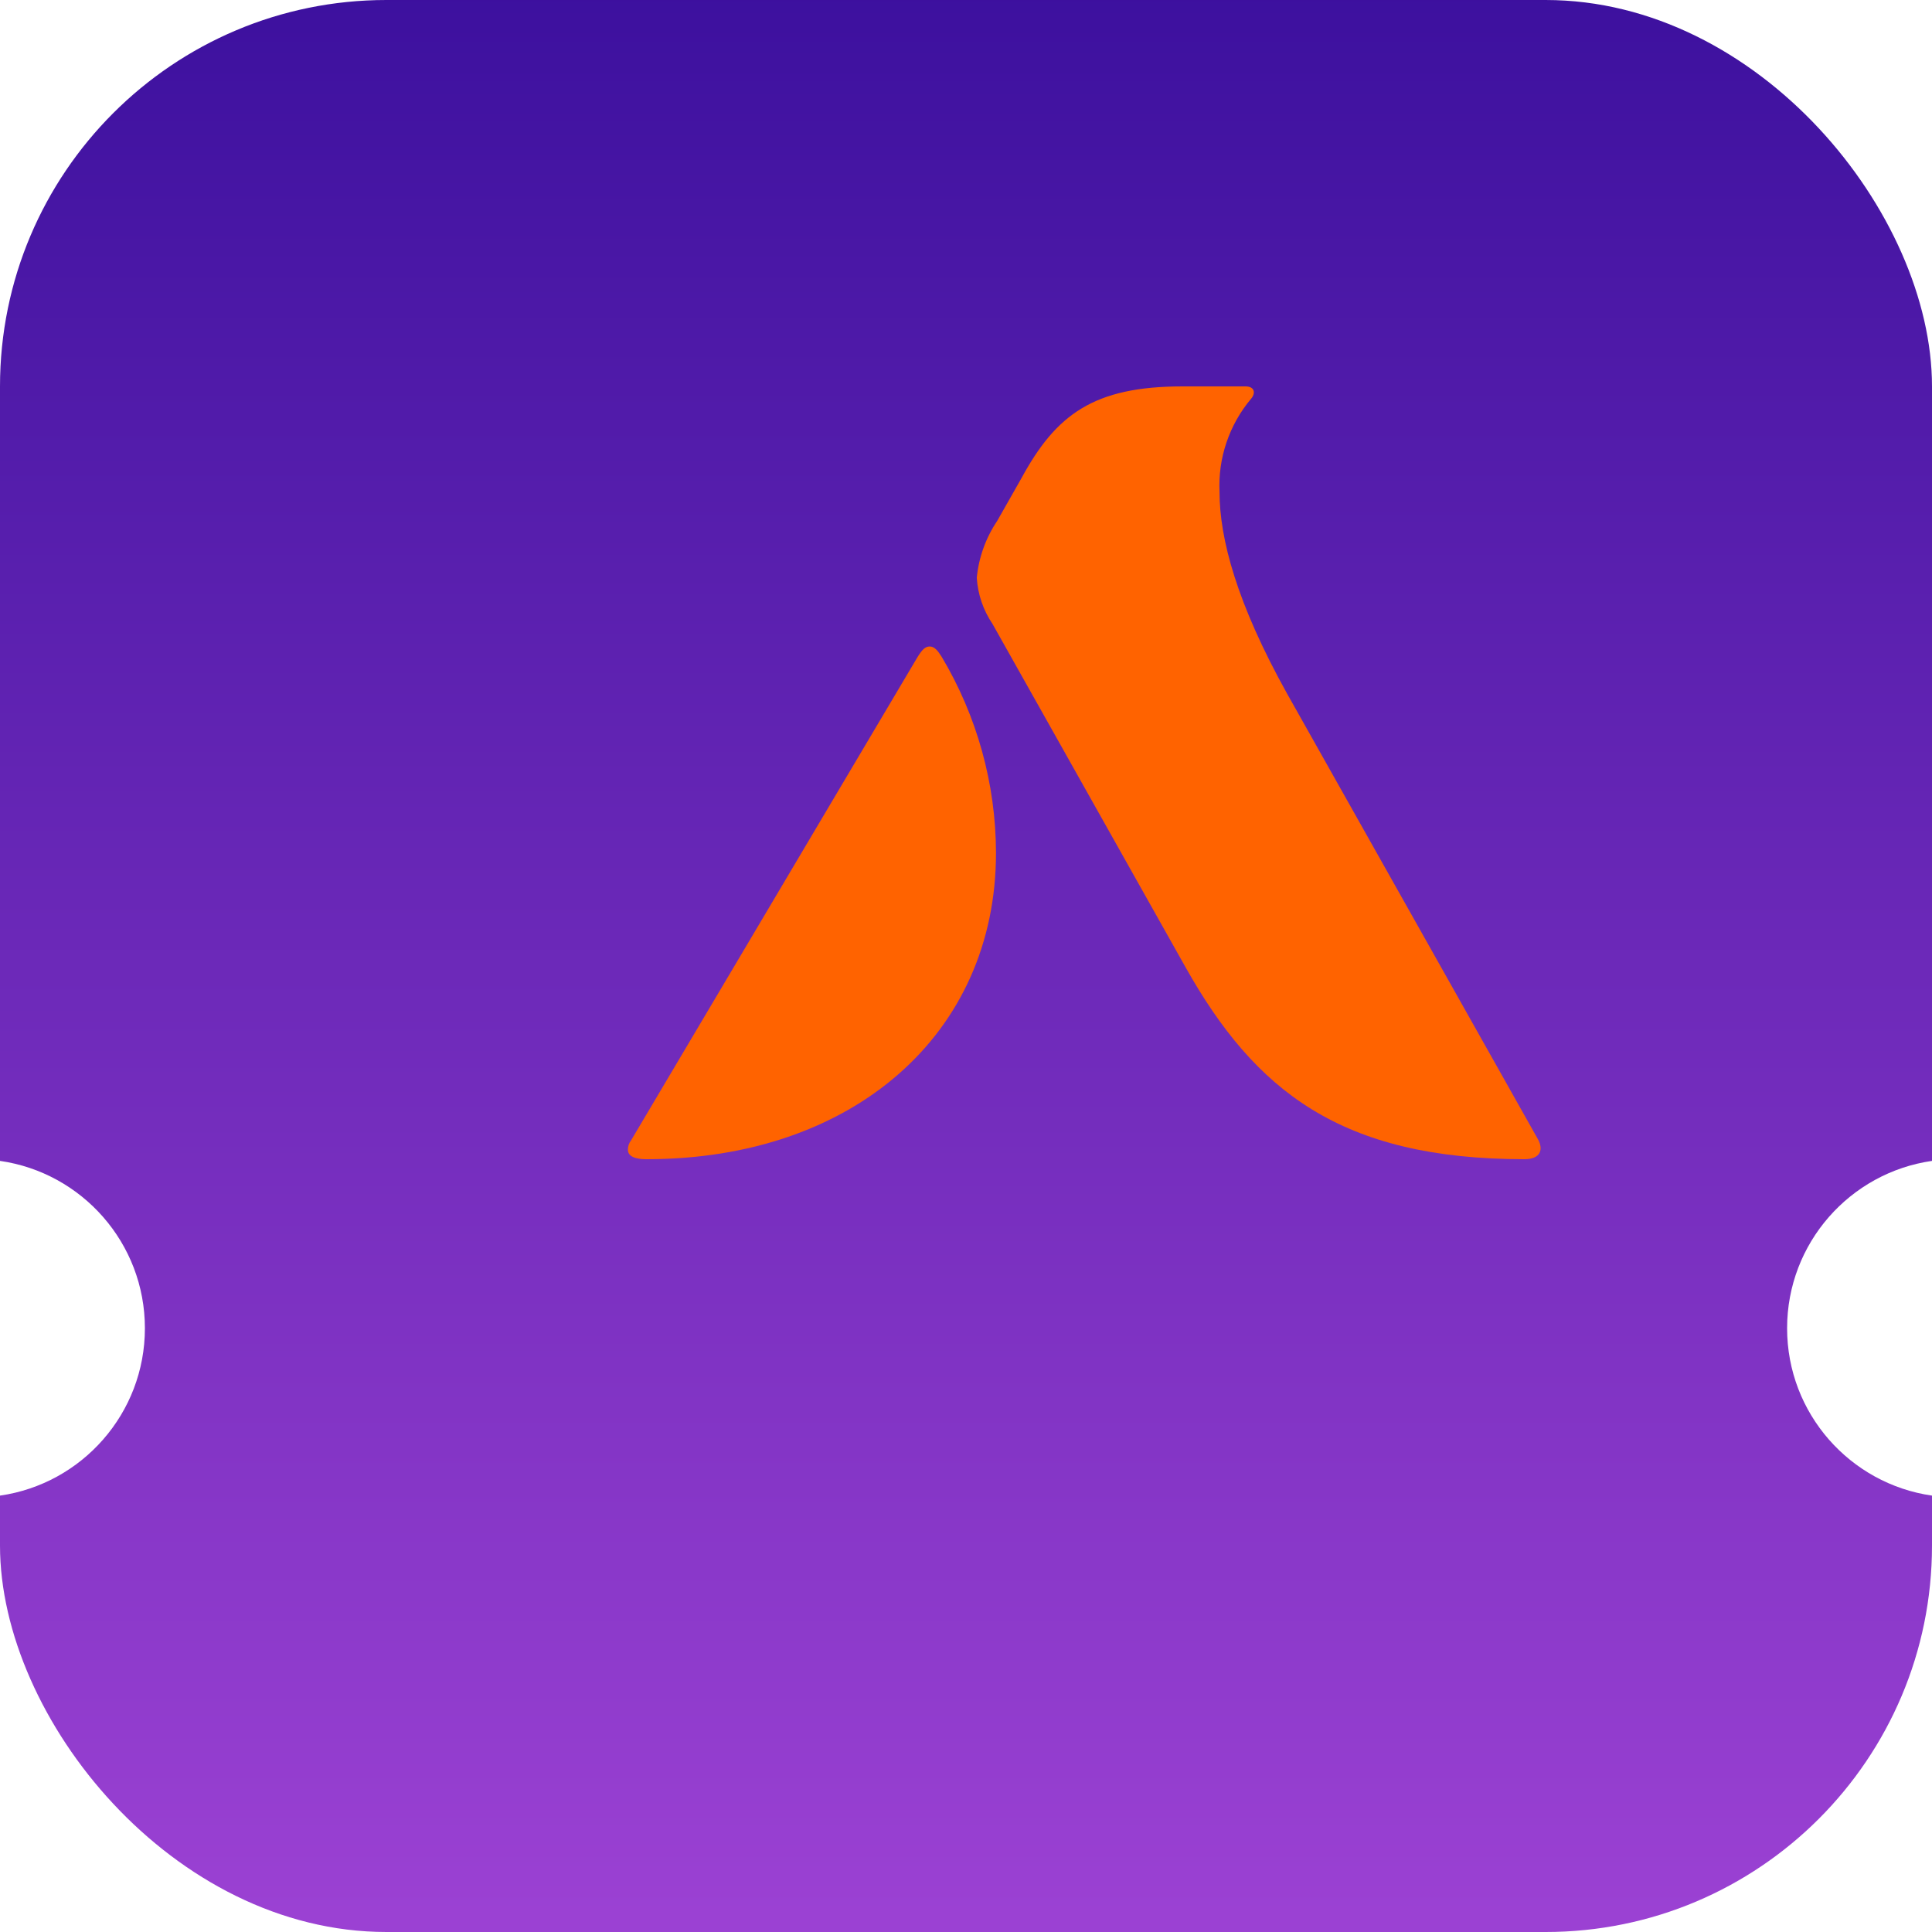 <svg width="40" height="40" viewBox="0 0 40 40" fill="none" xmlns="http://www.w3.org/2000/svg">
<g clip-path="url(#clip0_1955_6593)">
<g clip-path="url(#clip1_1955_6593)">
<path fill-rule="evenodd" clip-rule="evenodd" d="M0 -19H40V24.035C38.304 24.278 37 25.737 37 27.5C37 29.263 38.304 30.722 40 30.965V45H0V30.965C1.696 30.722 3 29.263 3 27.5C3 25.737 1.696 24.278 0 24.035V-19Z" fill="url(#paint0_linear_1955_6593)"/>
</g>
<path d="M13.064 23.613L18.991 13.613C19.089 13.453 19.152 13.385 19.25 13.385C19.347 13.385 19.415 13.47 19.495 13.596C20.229 14.826 20.618 16.229 20.621 17.659C20.621 21.41 17.657 24 13.39 24C13.309 24 13 24 13 23.806C12.999 23.736 13.021 23.668 13.064 23.613Z" fill="#FF6300"/>
<path d="M26.646 14.358L31.837 23.579C31.968 23.806 31.888 24 31.562 24C27.752 24 25.982 22.577 24.55 20.034L20.549 12.918C20.357 12.634 20.244 12.304 20.223 11.962C20.264 11.54 20.41 11.135 20.647 10.783L21.151 9.895C21.866 8.581 22.645 8 24.483 8H25.787C25.982 8 25.999 8.147 25.901 8.257C25.449 8.796 25.216 9.484 25.249 10.185C25.249 11.154 25.609 12.497 26.646 14.358Z" fill="#FF6300"/>
</g>
<defs>
<linearGradient id="paint0_linear_1955_6593" x1="20" y1="-19" x2="20" y2="45" gradientUnits="userSpaceOnUse">
<stop offset="0.291" stop-color="#3C109E"/>
<stop offset="0.917" stop-color="#9B41D3"/>
</linearGradient>
<clipPath id="clip0_1955_6593">
<rect width="40" height="40" rx="8" fill="white"/>
</clipPath>
<clipPath id="clip1_1955_6593">
<rect width="40" height="40" rx="4" fill="white"/>
</clipPath>
</defs>
</svg>
